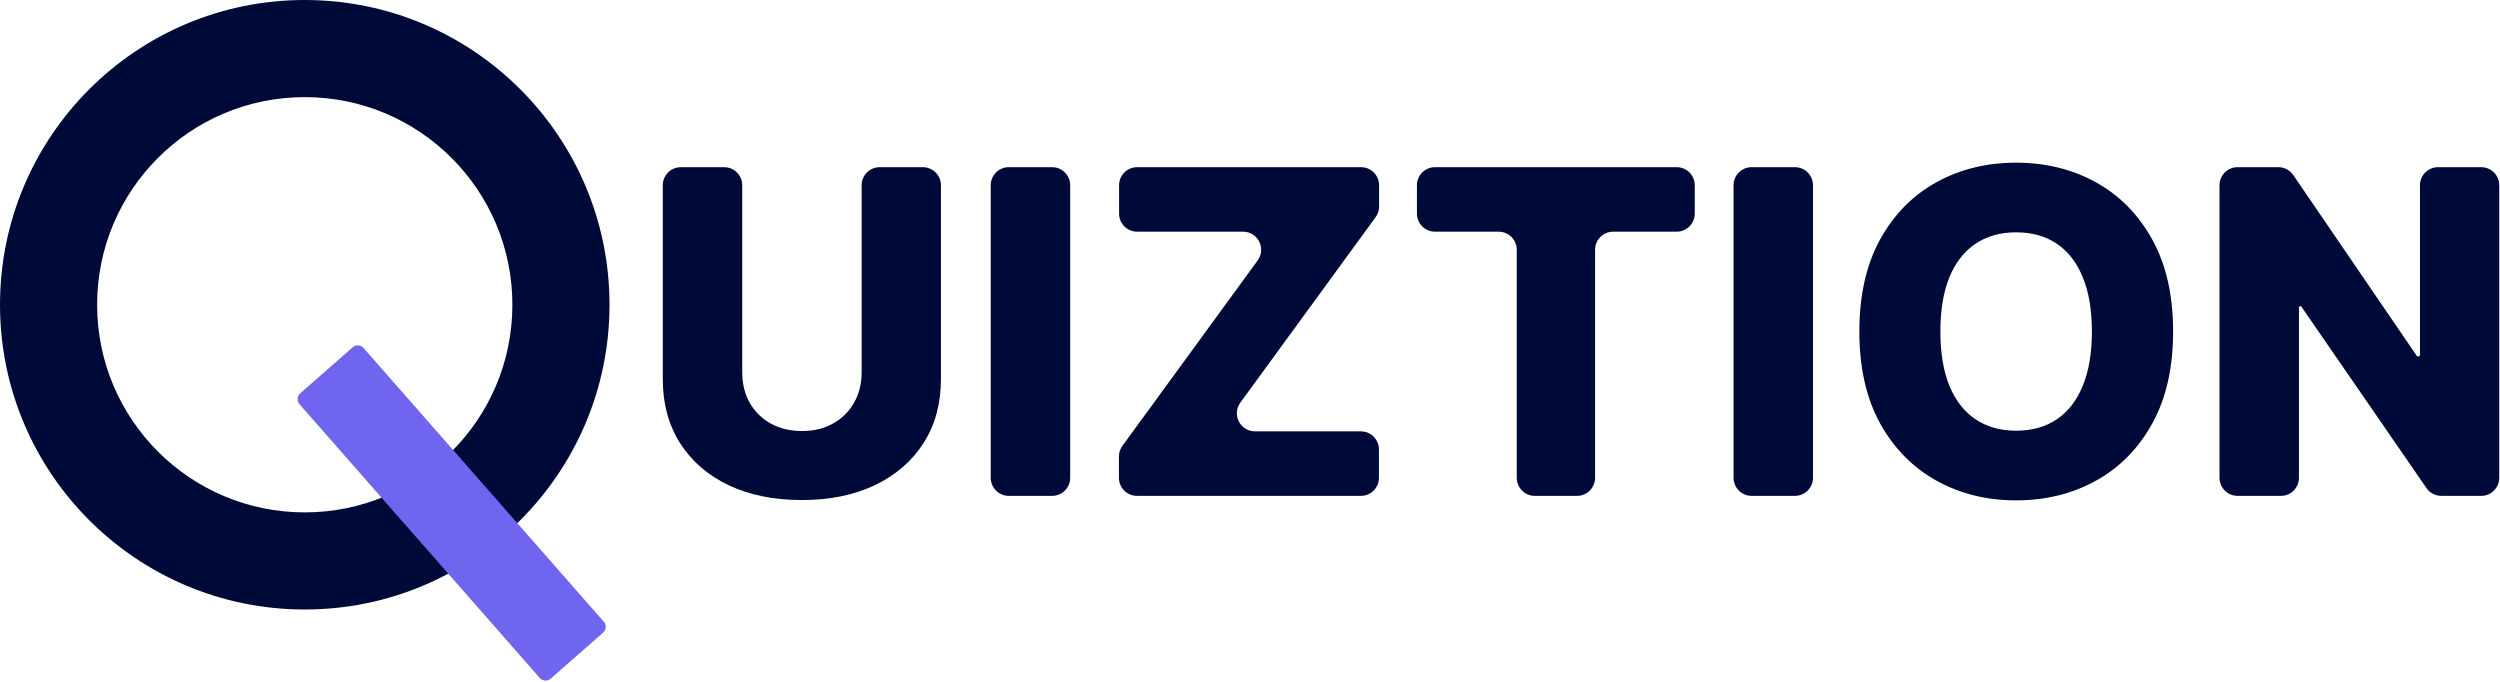 <svg width="1936" height="528" viewBox="0 0 1936 528" fill="none" xmlns="http://www.w3.org/2000/svg">
<path d="M472 236C472 366.339 366.339 472 236 472C105.661 472 0 366.339 0 236C0 105.661 105.661 0 236 0C366.339 0 472 105.661 472 236ZM75.21 236C75.21 324.802 147.198 396.79 236 396.79C324.802 396.79 396.79 324.802 396.79 236C396.79 147.198 324.802 75.21 236 75.21C147.198 75.21 75.21 147.198 75.21 236Z" fill="#000A38"/>
<path d="M231.958 313.047C229.772 310.556 230.019 306.765 232.509 304.58L273.094 268.958C275.584 266.772 279.375 267.019 281.561 269.509L467.585 481.451C469.771 483.941 469.524 487.732 467.034 489.918L426.449 525.54C423.959 527.726 420.168 527.479 417.982 524.988L231.958 313.047Z" fill="#7065EF"/>
<path d="M667.26 143.455C667.26 135.723 673.528 129.455 681.26 129.455H714.659C722.391 129.455 728.659 135.723 728.659 143.455V293.641C728.659 312.616 724.143 329.147 715.112 343.233C706.08 357.236 693.485 368.091 677.327 375.797C661.17 383.42 642.402 387.232 621.024 387.232C599.398 387.232 580.506 383.42 564.348 375.797C548.19 368.091 535.637 357.236 526.688 343.233C517.739 329.147 513.265 312.616 513.265 293.641V143.455C513.265 135.723 519.533 129.455 527.265 129.455H560.788C568.52 129.455 574.788 135.723 574.788 143.455V288.297C574.788 297.08 576.694 304.91 580.506 311.788C584.4 318.665 589.827 324.051 596.788 327.945C603.748 331.84 611.827 333.787 621.024 333.787C630.222 333.787 638.259 331.84 645.136 327.945C652.097 324.051 657.524 318.665 661.418 311.788C665.313 304.91 667.26 297.08 667.26 288.297V143.455Z" fill="#000A38"/>
<path d="M814.743 129.455C822.475 129.455 828.743 135.723 828.743 143.455V370C828.743 377.732 822.475 384 814.743 384H781.22C773.488 384 767.22 377.732 767.22 370V143.455C767.22 135.723 773.488 129.455 781.22 129.455H814.743Z" fill="#000A38"/>
<path d="M880.496 384C872.764 384 866.496 377.732 866.496 370V353.514C866.496 350.548 867.438 347.659 869.186 345.263L973.934 201.67C980.682 192.418 974.074 179.419 962.623 179.419H880.621C872.889 179.419 866.621 173.151 866.621 165.419V143.455C866.621 135.723 872.889 129.455 880.621 129.455H1053.97C1061.7 129.455 1067.97 135.723 1067.97 143.455V159.941C1067.97 162.906 1067.03 165.795 1065.28 168.191L960.533 311.785C953.785 321.036 960.392 334.036 971.844 334.036H1053.85C1061.58 334.036 1067.85 340.304 1067.85 348.036V370C1067.85 377.732 1061.58 384 1053.85 384H880.496Z" fill="#000A38"/>
<path d="M1111.27 179.419C1103.54 179.419 1097.27 173.151 1097.27 165.419V143.455C1097.27 135.723 1103.54 129.455 1111.27 129.455H1298.42C1306.15 129.455 1312.42 135.723 1312.42 143.455V165.419C1312.42 173.151 1306.15 179.419 1298.42 179.419H1249.23C1241.5 179.419 1235.23 185.687 1235.23 193.419V370C1235.23 377.732 1228.97 384 1221.23 384H1188.58C1180.85 384 1174.58 377.732 1174.58 370V193.419C1174.58 185.687 1168.31 179.419 1160.58 179.419H1111.27Z" fill="#000A38"/>
<path d="M1389.99 129.455C1397.72 129.455 1403.99 135.723 1403.99 143.455V370C1403.99 377.732 1397.72 384 1389.99 384H1356.46C1348.73 384 1342.46 377.732 1342.46 370V143.455C1342.46 135.723 1348.73 129.455 1356.46 129.455H1389.99Z" fill="#000A38"/>
<path d="M1682.86 256.727C1682.86 284.734 1677.48 308.473 1666.71 327.945C1655.93 347.417 1641.35 362.208 1622.96 372.317C1604.64 382.426 1584.09 387.48 1561.31 387.48C1538.44 387.48 1517.85 382.384 1499.54 372.192C1481.22 362.001 1466.68 347.21 1455.91 327.821C1445.22 308.349 1439.88 284.651 1439.88 256.727C1439.88 228.721 1445.22 204.981 1455.91 185.509C1466.68 166.037 1481.22 151.247 1499.54 141.138C1517.85 131.029 1538.44 125.974 1561.31 125.974C1584.09 125.974 1604.64 131.029 1622.96 141.138C1641.35 151.247 1655.93 166.037 1666.71 185.509C1677.48 204.981 1682.86 228.721 1682.86 256.727ZM1619.97 256.727C1619.97 240.155 1617.61 226.152 1612.89 214.717C1608.25 203.283 1601.54 194.624 1592.75 188.741C1584.05 182.858 1573.57 179.916 1561.31 179.916C1549.13 179.916 1538.65 182.858 1529.86 188.741C1521.08 194.624 1514.33 203.283 1509.6 214.717C1504.96 226.152 1502.64 240.155 1502.64 256.727C1502.64 273.299 1504.96 287.303 1509.6 298.737C1514.33 310.172 1521.08 318.831 1529.86 324.714C1538.65 330.597 1549.13 333.538 1561.31 333.538C1573.57 333.538 1584.05 330.597 1592.75 324.714C1601.54 318.831 1608.25 310.172 1612.89 298.737C1617.61 287.303 1619.97 273.299 1619.97 256.727Z" fill="#000A38"/>
<path d="M1921.42 129.455C1929.15 129.455 1935.42 135.723 1935.42 143.455V370C1935.42 377.732 1929.15 384 1921.42 384H1890.57C1885.97 384 1881.66 381.737 1879.04 377.947L1782.24 237.548C1782.04 237.261 1781.71 237.089 1781.37 237.089V237.089C1780.78 237.089 1780.31 237.564 1780.31 238.149V370C1780.31 377.732 1774.04 384 1766.31 384H1732.78C1725.05 384 1718.78 377.732 1718.78 370V143.455C1718.78 135.723 1725.05 129.455 1732.78 129.455H1764.34C1768.96 129.455 1773.29 131.739 1775.9 135.558L1871.5 275.514C1871.75 275.891 1872.18 276.116 1872.64 276.116V276.116C1873.4 276.116 1874.02 275.497 1874.02 274.734V143.455C1874.02 135.723 1880.29 129.455 1888.02 129.455H1921.42Z" fill="#000A38"/>
</svg>
